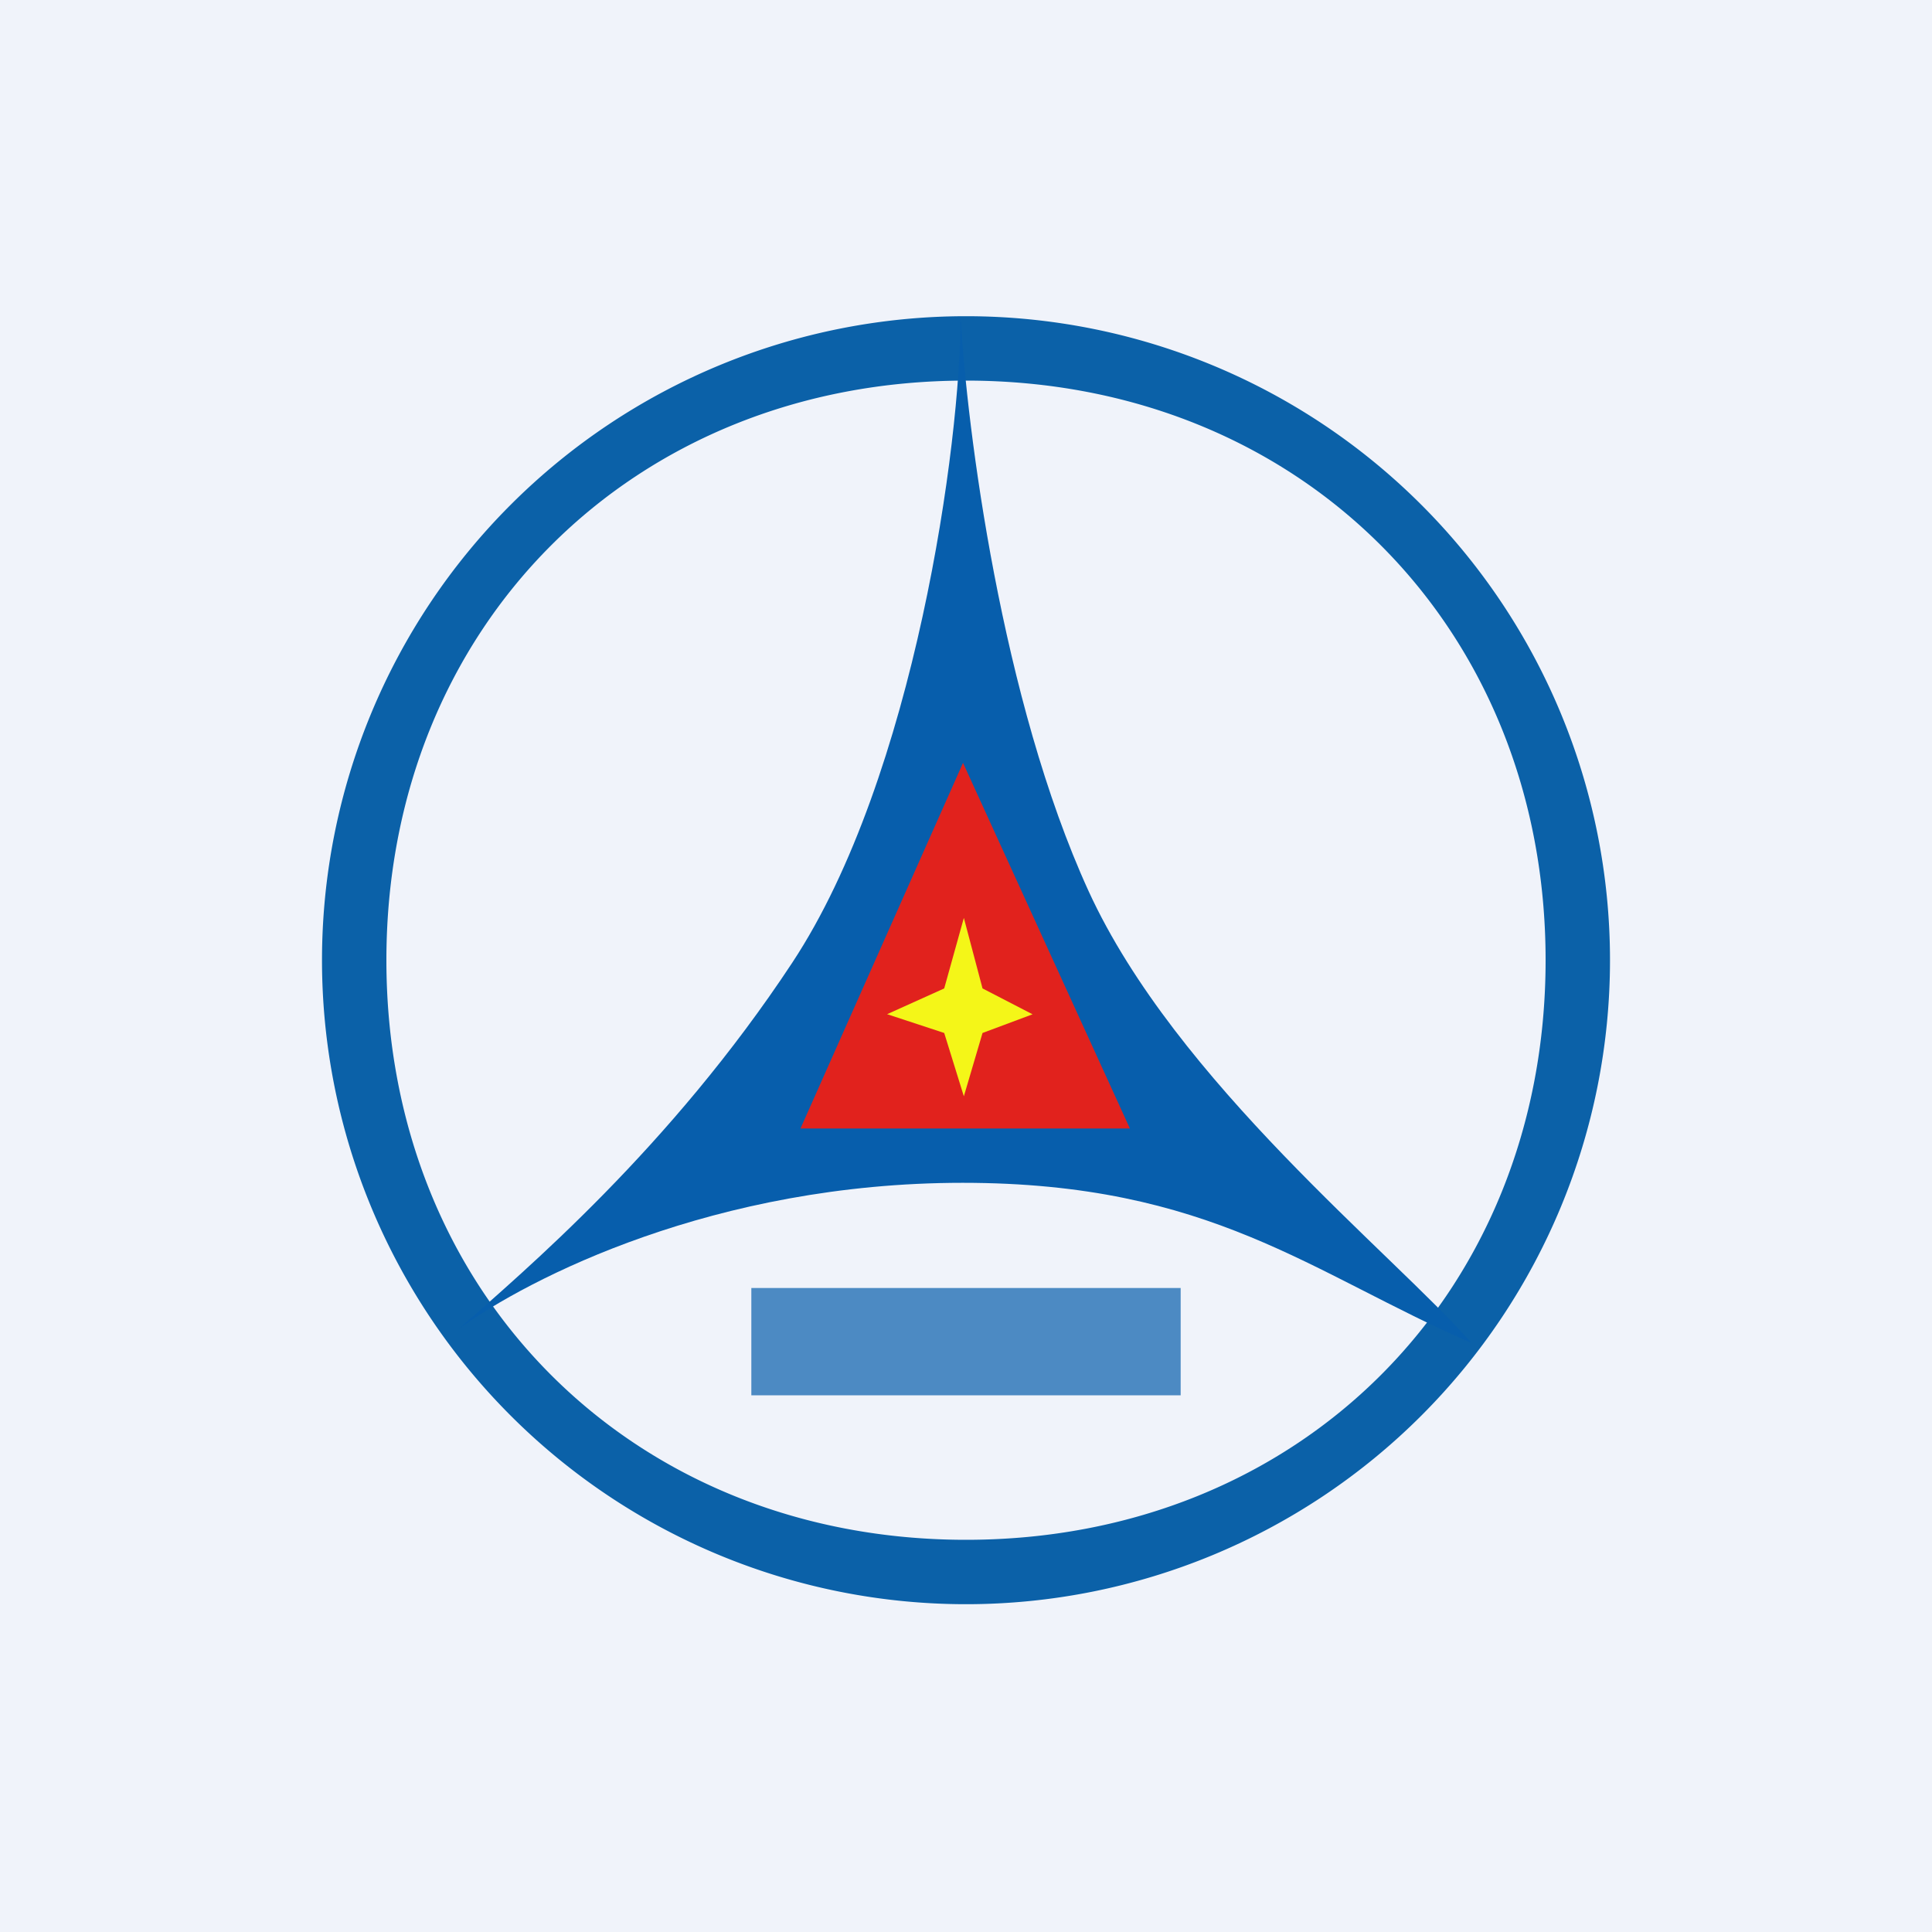 <!-- by TradingView --><svg width="18" height="18" fill="none" xmlns="http://www.w3.org/2000/svg"><path fill="#F0F3FA" d="M0 0h18v18H0z"/><path fill-rule="evenodd" clip-rule="evenodd" d="M9 14.346c3.107 0 5.4-2.293 5.4-5.4s-2.293-5.4-5.4-5.4-5.4 2.293-5.4 5.4 2.293 5.4 5.4 5.4Zm0 .6a6 6 0 1 0 0-12 6 6 0 0 0 0 12Z" fill="#0B61A8"/><path d="M7.382 8.968c1.142-1.73 1.571-4.86 1.567-6.022.059 1.045.38 3.578 1.193 5.356.814 1.777 2.836 3.377 3.567 4.21-1.496-.65-2.43-1.492-4.74-1.492-2.311 0-4.042.887-4.697 1.363.612-.542 1.969-1.684 3.11-3.415Z" fill="#075EAC"/><path d="m8.972 7.108-1.514 3.406h3.069L8.972 7.107Z" fill="#E1221D"/><path d="m8.797 9.209-.532.24.532.175.183.59.174-.59.466-.174-.466-.241-.174-.657-.183.657Z" fill="#F4F618"/><path fill="#075EAC" fill-opacity=".7" d="M7 12h4v1H7z"/></svg>